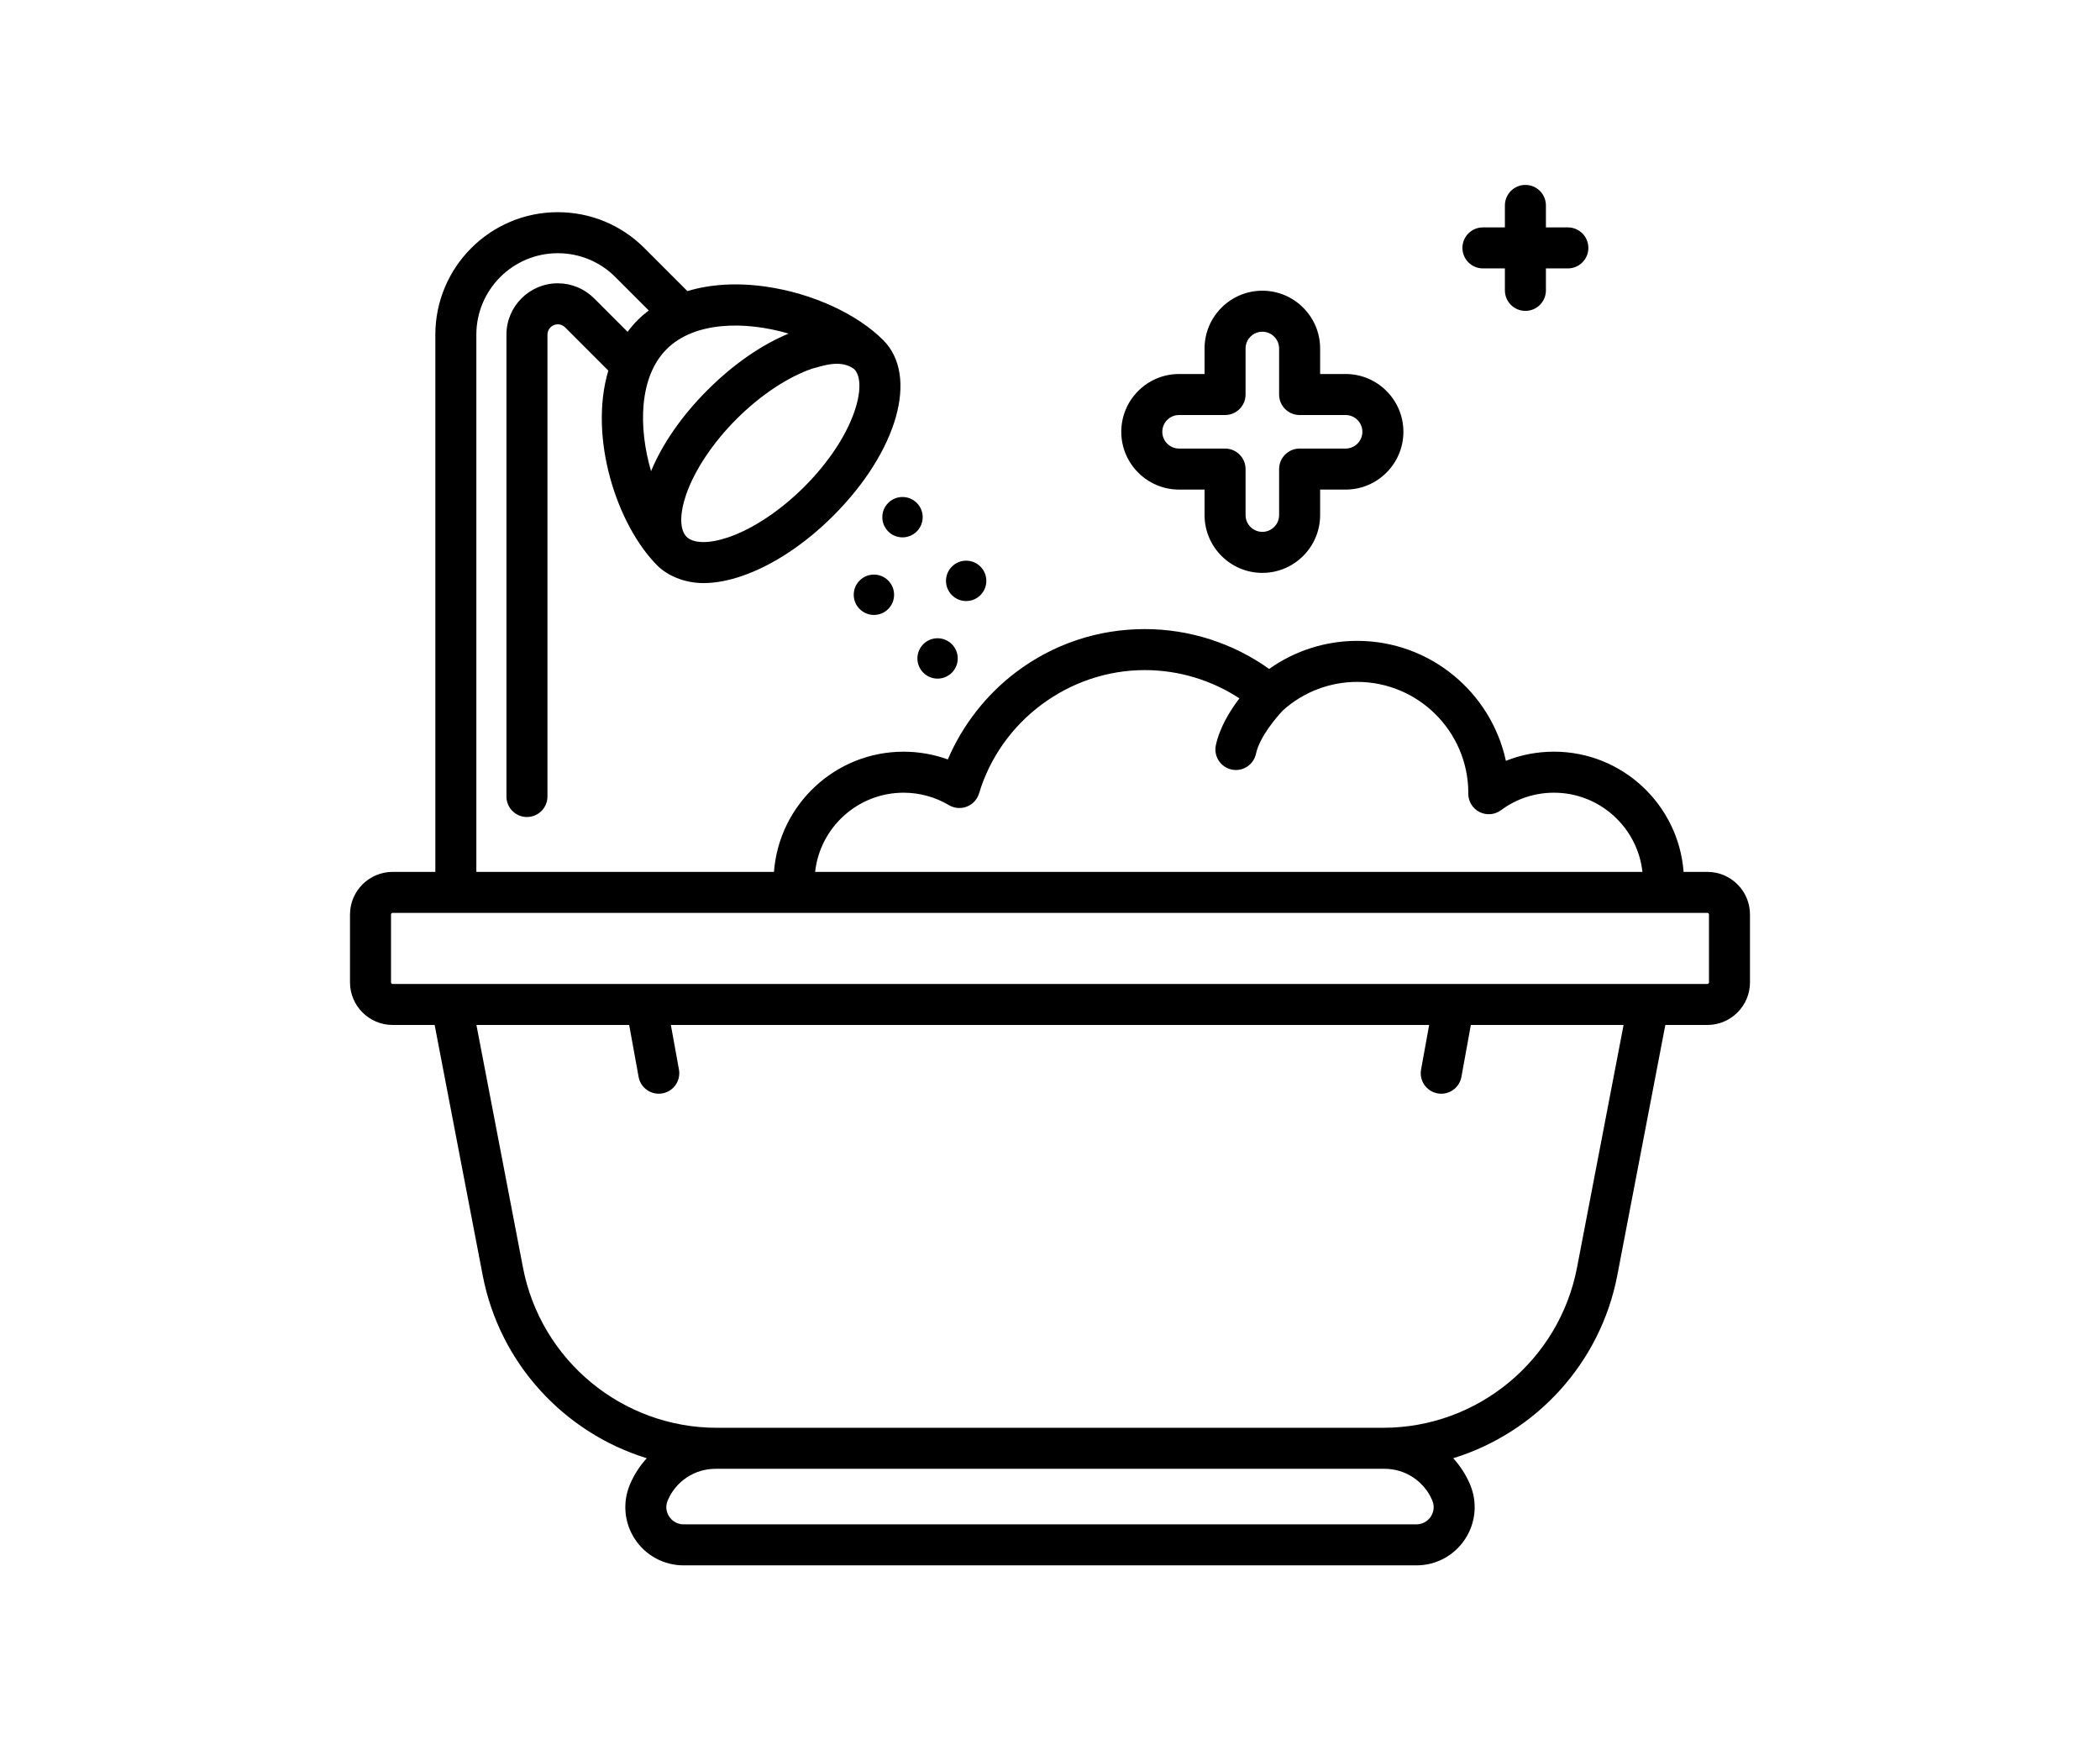 <svg width="120" height="100" viewBox="0 0 120 100" fill="none" xmlns="http://www.w3.org/2000/svg">
<rect width="120" height="100" fill="white"/>
<g clip-path="url(#clip0_11_121)">
<path d="M97.564 49.814H96.205C95.917 45.979 92.706 42.946 88.799 42.946C87.844 42.946 86.916 43.124 86.051 43.469C85.205 39.556 81.716 36.615 77.553 36.615C75.74 36.615 73.987 37.179 72.523 38.219C70.458 36.745 67.969 35.942 65.417 35.942C62.734 35.942 60.187 36.795 58.051 38.409C56.347 39.698 54.997 41.434 54.161 43.389C53.355 43.098 52.499 42.947 51.633 42.947C47.725 42.947 44.515 45.979 44.227 49.814L27.22 49.814V19.12C27.22 16.554 29.308 14.467 31.873 14.467C33.116 14.467 34.285 14.951 35.164 15.83L37.072 17.738C36.847 17.909 36.634 18.093 36.435 18.292C36.225 18.502 36.036 18.725 35.861 18.958L33.947 17.044C33.391 16.491 32.654 16.186 31.873 16.186C30.256 16.186 28.939 17.502 28.939 19.12V45.507C28.939 46.154 29.464 46.679 30.111 46.679C30.758 46.679 31.283 46.154 31.283 45.507V19.12C31.283 18.794 31.548 18.529 31.873 18.529C32.033 18.529 32.178 18.59 32.292 18.703L34.761 21.173C33.621 25.004 35.247 29.998 37.574 32.325C38.12 32.857 39.047 33.307 40.189 33.314C40.859 33.314 41.596 33.182 42.381 32.914C44.13 32.319 45.989 31.096 47.614 29.47C51.289 25.795 52.516 21.479 50.468 19.431C48.965 17.927 46.409 16.759 43.797 16.381C42.131 16.139 40.601 16.232 39.281 16.632L36.821 14.172C35.499 12.851 33.742 12.123 31.873 12.123C28.015 12.123 24.877 15.262 24.877 19.12V49.814H22.436C21.093 49.814 20 50.907 20 52.25V56.124C20 57.467 21.093 58.56 22.436 58.56H24.837L27.582 72.861C28.55 77.906 32.246 81.86 36.958 83.314C36.564 83.747 36.236 84.248 35.999 84.807C35.561 85.838 35.668 87.01 36.286 87.944C36.904 88.877 37.941 89.435 39.061 89.435H80.939C82.058 89.435 83.096 88.877 83.713 87.944C84.331 87.01 84.439 85.838 84.001 84.807C83.763 84.248 83.435 83.747 83.042 83.314C87.754 81.86 91.449 77.906 92.418 72.861L95.162 58.56H97.564C98.907 58.56 99.999 57.467 99.999 56.124V52.25C100 50.907 98.907 49.814 97.564 49.814ZM51.633 45.29C52.548 45.29 53.444 45.536 54.224 46C54.534 46.185 54.912 46.216 55.248 46.085C55.585 45.954 55.842 45.676 55.946 45.33C57.19 41.182 61.085 38.285 65.417 38.285C67.343 38.285 69.224 38.853 70.824 39.899C70.298 40.59 69.697 41.555 69.478 42.574C69.342 43.207 69.745 43.83 70.377 43.966C70.46 43.984 70.543 43.993 70.625 43.993C71.165 43.993 71.651 43.617 71.769 43.067C71.978 42.099 72.95 40.955 73.335 40.564C74.499 39.529 75.996 38.959 77.553 38.959C81.046 38.959 83.889 41.794 83.903 45.283C83.902 45.304 83.902 45.325 83.902 45.348C83.902 45.791 84.151 46.196 84.547 46.395C84.943 46.594 85.417 46.553 85.772 46.289C86.651 45.636 87.698 45.29 88.798 45.29C91.413 45.29 93.573 47.273 93.854 49.814H46.578C46.858 47.273 49.018 45.29 51.633 45.29ZM45.957 27.813C44.6 29.169 43.021 30.22 41.625 30.696C40.52 31.072 39.626 31.061 39.232 30.667C38.838 30.273 38.827 29.379 39.203 28.274C39.679 26.878 40.73 25.299 42.086 23.942C43.442 22.586 45.021 21.535 46.417 21.06C47.112 20.872 48.055 20.532 48.811 21.088C49.6 21.877 48.88 24.889 45.957 27.813ZM45.063 19.06C43.544 19.688 41.933 20.781 40.429 22.285C38.925 23.789 37.831 25.401 37.204 26.92C36.47 24.423 36.508 21.534 38.093 19.949C39.677 18.365 42.566 18.327 45.063 19.06ZM90.116 72.419C89.098 77.724 84.438 81.575 79.037 81.575H74.248C73.601 81.575 73.076 82.099 73.076 82.747C73.076 83.394 73.601 83.918 74.248 83.918H79.116C80.307 83.918 81.378 84.627 81.844 85.724C82.031 86.162 81.847 86.518 81.759 86.65C81.671 86.783 81.416 87.091 80.939 87.091H39.061C38.584 87.091 38.329 86.783 38.241 86.65C38.153 86.518 37.969 86.162 38.156 85.724C38.622 84.627 39.693 83.918 40.884 83.918H78.774C79.421 83.918 79.945 83.394 79.945 82.747C79.945 82.099 79.421 81.575 78.774 81.575H40.964C35.562 81.575 30.902 77.724 29.884 72.419L27.224 58.56H35.953L36.491 61.525C36.593 62.091 37.087 62.488 37.642 62.488C37.712 62.488 37.782 62.482 37.853 62.469C38.49 62.354 38.913 61.744 38.797 61.107L38.335 58.56H81.666L81.204 61.107C81.088 61.744 81.511 62.354 82.147 62.469C82.218 62.482 82.289 62.488 82.358 62.488C82.914 62.488 83.407 62.091 83.51 61.525L84.048 58.56H92.776L90.116 72.419ZM97.656 56.124C97.656 56.175 97.615 56.216 97.564 56.216H22.436C22.385 56.216 22.344 56.175 22.344 56.124V52.25C22.344 52.199 22.385 52.157 22.436 52.157H97.564C97.615 52.157 97.656 52.199 97.656 52.25V56.124Z" fill="black"/>
<path d="M84.739 15.335H85.994V16.59C85.994 17.238 86.518 17.762 87.166 17.762C87.813 17.762 88.338 17.238 88.338 16.59V15.335H89.592C90.239 15.335 90.764 14.811 90.764 14.164C90.764 13.516 90.239 12.992 89.592 12.992H88.338V11.737C88.338 11.09 87.813 10.565 87.166 10.565C86.518 10.565 85.994 11.09 85.994 11.737V12.992H84.739C84.092 12.992 83.567 13.516 83.567 14.164C83.567 14.811 84.092 15.335 84.739 15.335Z" fill="black"/>
<path d="M67.375 27.972H68.832V29.428C68.832 31.249 70.313 32.731 72.134 32.731C73.954 32.731 75.436 31.249 75.436 29.428V27.972H76.892C78.713 27.972 80.194 26.491 80.194 24.67C80.194 22.849 78.713 21.368 76.892 21.368H75.436V19.911C75.436 18.091 73.954 16.609 72.134 16.609C70.313 16.609 68.832 18.091 68.832 19.911V21.368H67.375C65.554 21.368 64.073 22.849 64.073 24.67C64.073 26.491 65.554 27.972 67.375 27.972ZM67.375 23.712H70.003C70.651 23.712 71.175 23.187 71.175 22.54V19.912C71.175 19.383 71.605 18.953 72.134 18.953C72.662 18.953 73.092 19.383 73.092 19.912V22.54C73.092 23.187 73.617 23.712 74.264 23.712H76.892C77.421 23.712 77.85 24.142 77.85 24.67C77.85 25.199 77.421 25.628 76.892 25.628H74.264C73.617 25.628 73.092 26.153 73.092 26.8V29.429C73.092 29.957 72.662 30.387 72.134 30.387C71.605 30.387 71.175 29.957 71.175 29.429V26.8C71.175 26.153 70.651 25.628 70.003 25.628H67.375C66.847 25.628 66.417 25.199 66.417 24.67C66.417 24.142 66.847 23.712 67.375 23.712Z" fill="black"/>
<path d="M50.756 30.364C51.206 30.814 51.936 30.814 52.387 30.364C52.837 29.913 52.837 29.184 52.387 28.733C51.936 28.283 51.207 28.283 50.756 28.733C50.306 29.184 50.306 29.913 50.756 30.364Z" fill="black"/>
<path d="M56.024 34.002C56.474 33.551 56.474 32.822 56.024 32.371C55.574 31.921 54.844 31.921 54.394 32.371C53.944 32.822 53.944 33.551 54.394 34.002C54.844 34.452 55.574 34.452 56.024 34.002Z" fill="black"/>
<path d="M49.123 33.166C48.672 33.616 48.672 34.346 49.123 34.796C49.573 35.246 50.303 35.246 50.753 34.796C51.203 34.346 51.203 33.616 50.753 33.166C50.303 32.716 49.573 32.716 49.123 33.166Z" fill="black"/>
<path d="M53.576 38.772C54.212 38.772 54.728 38.256 54.728 37.619C54.728 36.982 54.212 36.466 53.576 36.466C52.939 36.466 52.423 36.982 52.423 37.619C52.423 38.256 52.939 38.772 53.576 38.772Z" fill="black"/>
</g>
<defs>
<clipPath id="clip0_11_121">
<rect width="80" height="80" fill="white" transform="translate(20 10)"/>
</clipPath>
</defs>
</svg>
